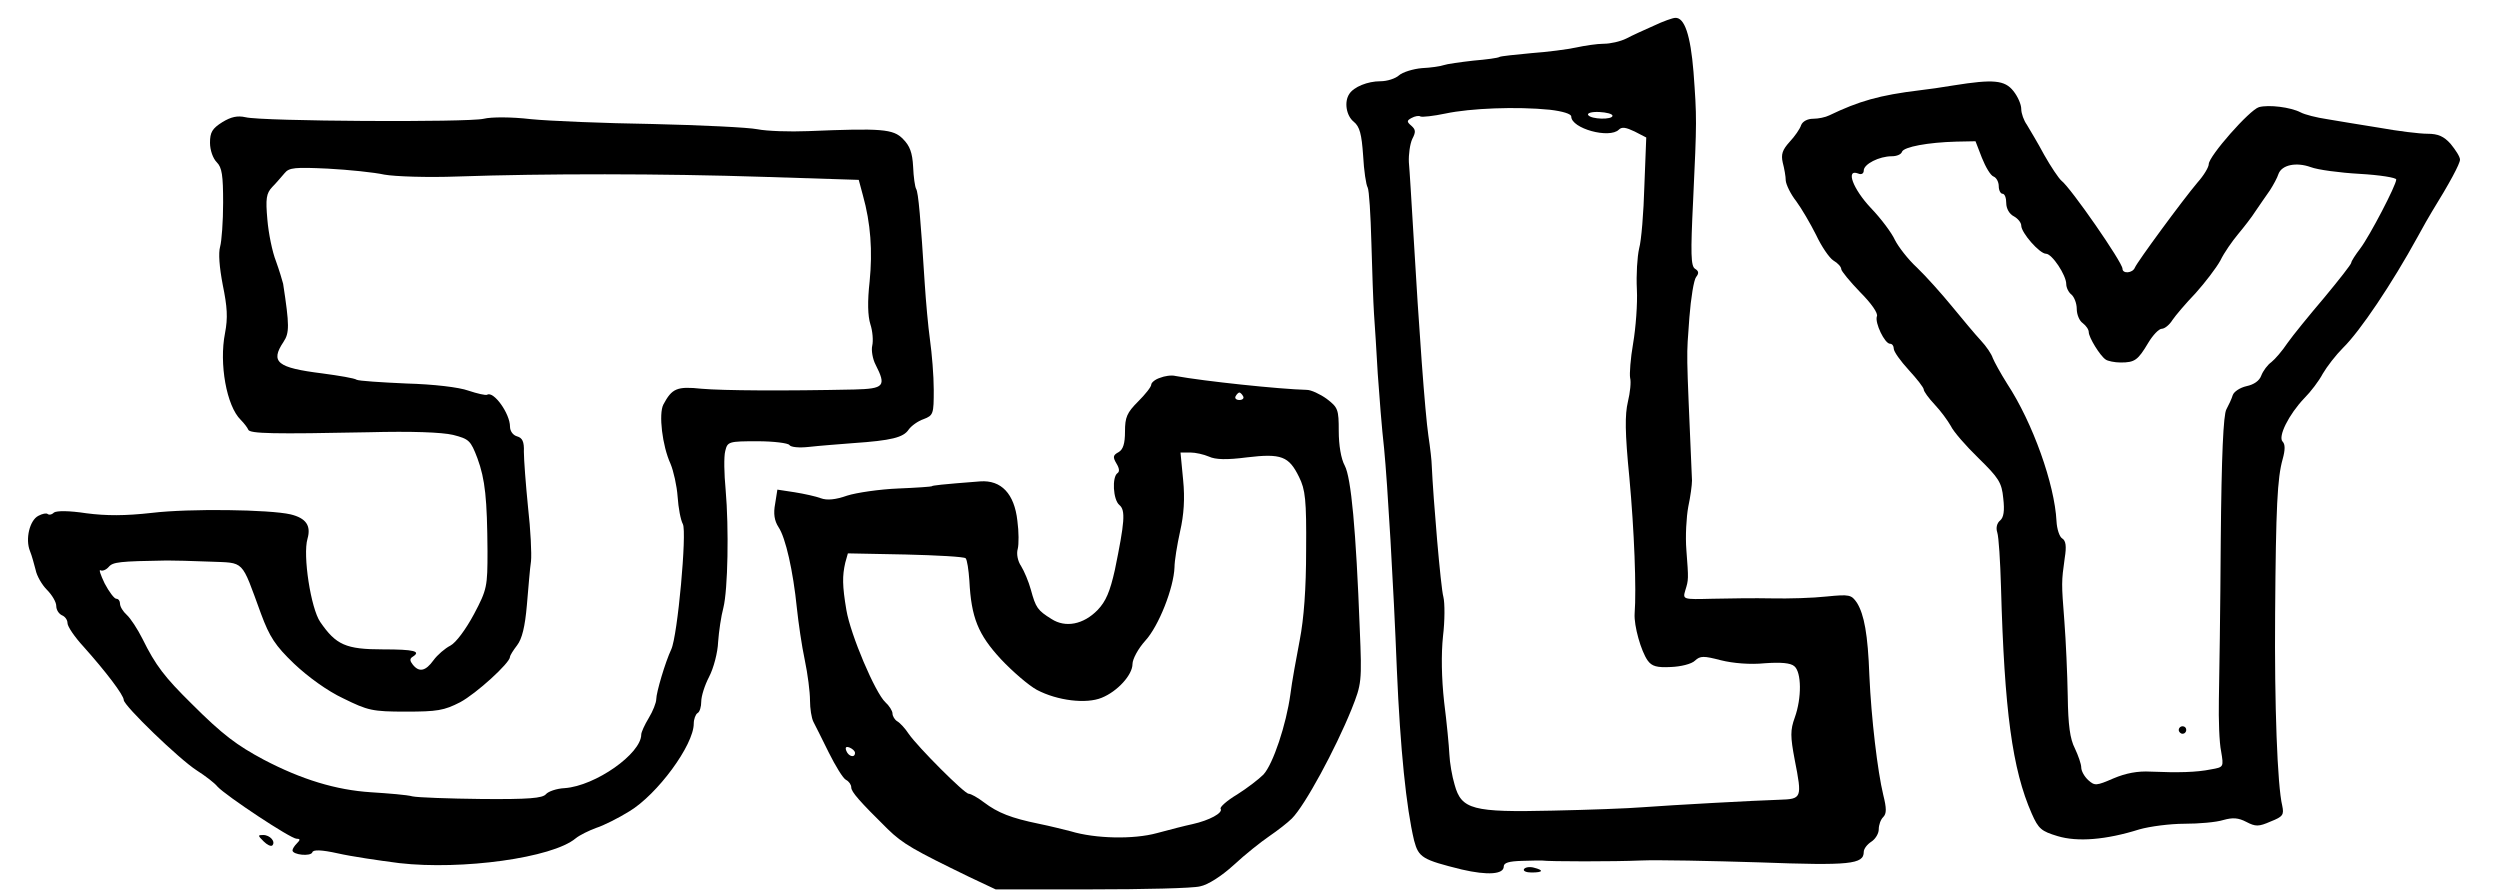 <?xml version="1.0" standalone="no"?>
<!DOCTYPE svg PUBLIC "-//W3C//DTD SVG 20010904//EN"
 "http://www.w3.org/TR/2001/REC-SVG-20010904/DTD/svg10.dtd">
<svg version="1.0" xmlns="http://www.w3.org/2000/svg"
 width="100pt" height="35.65pt" viewBox="0 0 100 35.65"
 preserveAspectRatio="xMidYMid meet">
<g transform="translate(0,35.65) scale(0.015,-0.015)"
fill="#000000" stroke="none">
<path d="M4410 2308 c-25 -11 -58 -26 -73 -34 -16 -8 -43 -14 -60 -14 -18 0
-51 -5 -74 -10 -23 -5 -77 -12 -119 -15 -43 -4 -81 -8 -85 -10 -4 -3 -35 -7
-70 -10 -35 -4 -71 -9 -79 -12 -8 -3 -35 -7 -58 -8 -24 -2 -52 -11 -61 -19
-10 -9 -32 -16 -50 -16 -34 0 -71 -15 -83 -34 -14 -21 -8 -58 12 -74 16 -13
21 -33 25 -90 2 -40 8 -79 12 -85 4 -7 8 -73 10 -147 2 -74 5 -160 7 -190 2
-30 7 -102 10 -160 4 -58 11 -148 17 -200 9 -93 25 -362 34 -590 9 -211 25
-367 46 -455 12 -45 22 -51 127 -77 69 -16 112 -13 112 8 0 10 14 14 48 15 26
1 50 1 53 1 20 -3 195 -3 264 0 44 2 187 -1 317 -5 242 -9 278 -5 278 28 0 8
9 20 20 27 11 7 20 22 20 33 0 12 5 26 12 33 9 9 9 23 0 59 -15 62 -32 204
-37 318 -4 111 -14 163 -33 194 -15 22 -20 23 -81 17 -36 -4 -102 -6 -146 -5
-44 1 -115 0 -159 -1 -78 -2 -79 -2 -72 22 9 29 9 29 3 108 -3 36 0 88 5 115
6 28 10 59 10 70 -16 375 -15 319 -7 435 4 52 12 101 18 108 8 10 7 16 -3 22
-11 7 -12 40 -5 182 10 214 10 220 1 343 -8 98 -24 146 -49 144 -6 0 -32 -9
-57 -21z m-277 -224 c34 -4 57 -11 57 -18 0 -32 102 -60 127 -35 8 8 19 6 42
-5 l31 -16 -5 -129 c-2 -71 -8 -146 -14 -167 -5 -22 -8 -70 -6 -109 2 -38 -3
-103 -10 -144 -7 -40 -10 -82 -8 -92 3 -11 0 -39 -6 -64 -8 -34 -8 -81 4 -202
13 -142 19 -296 14 -363 -2 -32 17 -100 35 -125 11 -15 24 -19 62 -17 26 1 55
8 64 17 14 13 23 13 69 1 32 -8 78 -12 117 -8 43 3 69 1 79 -8 19 -16 20 -84
1 -137 -12 -33 -12 -50 0 -113 20 -102 19 -104 -41 -106 -66 -2 -284 -14 -365
-20 -36 -3 -144 -7 -240 -9 -213 -5 -243 3 -261 69 -7 23 -13 59 -14 81 -1 22
-7 85 -14 140 -7 63 -8 128 -3 175 5 41 5 89 1 105 -7 24 -27 261 -31 350 0
11 -4 47 -9 80 -9 62 -25 282 -40 540 -5 83 -10 168 -12 189 -1 21 3 49 9 62
10 19 9 25 -2 35 -13 11 -13 14 0 21 9 5 20 7 24 4 4 -2 34 1 67 8 66 14 189
19 278 10z m167 -16 c0 -11 -57 -10 -65 2 -3 5 9 9 30 8 19 -1 35 -5 35 -10z"/>
<path d="M5210 2149 c-30 -5 -71 -11 -90 -13 -108 -13 -163 -29 -242 -67 -10
-5 -29 -9 -43 -9 -15 0 -28 -7 -32 -17 -3 -10 -17 -30 -31 -45 -19 -21 -23
-33 -18 -55 4 -15 8 -37 8 -48 1 -11 13 -36 28 -55 14 -19 38 -60 53 -90 14
-30 35 -61 46 -68 12 -7 21 -17 21 -23 0 -5 23 -33 50 -61 30 -30 49 -57 45
-65 -6 -17 21 -73 35 -73 6 0 10 -6 10 -13 0 -8 18 -33 40 -57 22 -24 40 -47
40 -52 0 -5 13 -23 29 -40 17 -18 35 -43 43 -57 7 -15 40 -53 74 -86 54 -53
62 -65 66 -107 4 -34 1 -51 -8 -59 -9 -7 -12 -20 -8 -32 4 -12 8 -77 10 -146
9 -329 30 -486 82 -604 18 -41 26 -47 69 -60 53 -16 129 -10 218 18 28 8 82
15 120 15 39 0 85 4 104 10 25 7 40 6 61 -5 25 -13 33 -13 65 1 33 13 36 18
31 42 -13 53 -21 270 -19 512 2 286 6 362 20 412 7 25 7 40 0 47 -13 13 16 72
58 116 17 17 39 46 49 65 11 19 35 50 54 69 46 45 131 172 199 296 15 28 32
57 38 67 47 76 75 128 75 139 0 8 -12 26 -25 42 -18 20 -33 27 -62 27 -21 0
-78 7 -128 16 -49 8 -112 18 -140 23 -27 4 -59 12 -70 18 -27 14 -85 21 -111
14 -25 -7 -134 -131 -134 -152 0 -8 -13 -30 -30 -49 -39 -46 -161 -212 -167
-227 -6 -15 -33 -17 -33 -3 0 17 -138 216 -163 235 -7 6 -28 37 -46 69 -17 32
-39 68 -46 80 -8 11 -15 30 -15 42 0 12 -9 33 -21 48 -23 29 -53 32 -159 15z
m75 -193 c10 -25 23 -47 31 -50 8 -3 14 -15 14 -26 0 -11 5 -20 10 -20 6 0 10
-11 10 -25 0 -14 8 -29 20 -35 11 -6 20 -17 20 -25 0 -19 49 -75 66 -75 16 0
54 -57 54 -81 0 -9 6 -22 14 -28 7 -6 14 -23 14 -38 0 -15 7 -32 16 -38 9 -7
16 -17 16 -24 0 -14 30 -63 45 -73 5 -4 24 -8 40 -8 38 0 46 6 74 53 12 20 28
37 36 37 7 0 20 10 28 23 8 12 36 45 62 72 25 28 55 67 66 87 10 21 32 52 47
70 15 18 37 46 47 62 11 16 28 41 38 55 9 14 20 34 23 44 9 24 47 32 86 18 18
-7 77 -15 131 -18 53 -3 97 -10 97 -15 0 -15 -71 -151 -96 -184 -13 -17 -24
-34 -24 -38 0 -4 -33 -46 -72 -93 -40 -47 -84 -101 -98 -121 -14 -21 -33 -43
-43 -51 -10 -7 -22 -23 -27 -36 -5 -14 -20 -24 -39 -28 -18 -4 -34 -15 -37
-24 -3 -10 -11 -27 -17 -38 -8 -14 -13 -122 -15 -350 -1 -181 -4 -373 -5 -425
-1 -52 1 -114 6 -137 7 -42 7 -42 -27 -48 -39 -8 -88 -9 -161 -6 -34 2 -66 -4
-99 -18 -46 -20 -50 -20 -67 -5 -11 10 -19 25 -19 34 0 9 -8 32 -17 51 -13 25
-18 62 -19 139 -1 58 -5 148 -9 200 -8 103 -8 104 1 169 5 31 3 46 -7 52 -7 4
-14 25 -15 46 -5 98 -63 262 -132 367 -17 27 -34 58 -38 68 -3 10 -17 31 -32
47 -15 16 -49 57 -77 91 -27 33 -69 80 -93 103 -24 22 -50 56 -59 74 -8 18
-37 57 -64 85 -48 51 -68 105 -34 92 9 -4 15 0 15 8 0 17 41 38 75 38 13 0 25
5 27 12 5 13 69 25 145 27 l51 1 17 -44z"/>
<path d="M5810 430 c0 -5 5 -10 10 -10 6 0 10 5 10 10 0 6 -4 10 -10 10 -5 0
-10 -4 -10 -10z"/>
<path d="M593 2051 c-27 -17 -33 -27 -33 -55 0 -20 8 -42 18 -52 14 -14 17
-35 17 -108 0 -50 -4 -103 -8 -117 -5 -17 -2 -55 7 -102 12 -59 14 -87 6 -129
-16 -81 4 -194 42 -231 9 -9 18 -21 20 -26 3 -11 69 -12 321 -7 115 3 195 0
225 -7 43 -11 47 -15 65 -62 21 -57 26 -109 27 -248 0 -94 -1 -102 -36 -168
-22 -41 -48 -76 -63 -84 -14 -7 -35 -25 -45 -39 -21 -29 -38 -33 -55 -12 -8
10 -9 16 -1 21 24 15 5 20 -79 20 -99 0 -125 12 -167 73 -25 36 -47 178 -34
222 10 35 -4 55 -45 65 -56 13 -270 16 -370 4 -72 -8 -121 -8 -175 -1 -46 7
-78 7 -86 2 -6 -6 -13 -7 -17 -4 -3 3 -14 1 -25 -5 -23 -12 -35 -62 -22 -94 5
-12 11 -35 15 -50 3 -16 17 -40 30 -53 14 -14 25 -33 25 -43 0 -11 7 -21 15
-25 8 -3 15 -12 15 -21 0 -9 19 -37 43 -63 59 -66 107 -129 107 -142 0 -15
148 -158 195 -188 22 -14 47 -33 55 -43 22 -24 195 -139 211 -139 10 0 10 -3
1 -12 -7 -7 -12 -15 -12 -19 0 -12 49 -17 53 -5 2 7 23 7 68 -3 35 -8 109 -19
164 -26 167 -19 408 14 470 66 11 9 36 21 55 28 19 6 59 26 88 44 75 45 172
177 172 234 0 12 5 25 10 28 6 3 10 17 10 31 0 14 9 43 21 66 12 23 23 65 24
93 2 28 8 69 14 91 12 48 15 212 6 315 -4 42 -5 88 -1 103 6 25 9 26 86 26 43
0 82 -5 85 -10 4 -6 26 -8 53 -5 26 3 79 7 117 10 102 7 134 15 148 36 7 10
25 23 40 28 26 10 27 14 27 78 0 38 -5 97 -10 133 -5 36 -11 103 -14 150 -11
173 -17 244 -23 253 -3 5 -7 32 -8 59 -2 38 -9 56 -27 74 -26 27 -57 29 -253
21 -49 -2 -110 0 -135 5 -25 5 -151 11 -280 14 -129 2 -275 8 -325 13 -51 6
-105 6 -125 1 -41 -10 -591 -7 -635 4 -22 5 -39 1 -62 -13z m432 -140 c28 -5
115 -8 195 -5 231 8 545 8 818 -1 l252 -8 11 -41 c21 -75 26 -149 18 -230 -6
-53 -5 -92 2 -114 6 -18 8 -44 5 -57 -3 -12 1 -36 9 -51 29 -57 23 -64 -57
-66 -188 -4 -349 -3 -407 2 -66 7 -79 1 -102 -42 -13 -25 -3 -110 19 -158 8
-19 17 -59 19 -88 2 -30 8 -62 14 -73 11 -21 -14 -298 -31 -334 -16 -34 -40
-115 -40 -133 0 -9 -9 -32 -20 -50 -11 -18 -20 -38 -20 -44 0 -51 -122 -137
-204 -143 -22 -1 -44 -9 -50 -16 -9 -11 -46 -14 -171 -13 -88 1 -171 4 -185 7
-14 4 -64 8 -111 11 -93 6 -185 34 -286 87 -71 38 -109 66 -192 149 -72 71
-96 102 -131 173 -13 26 -32 55 -42 64 -10 9 -18 22 -18 30 0 7 -4 13 -10 13
-5 0 -19 18 -31 41 -11 23 -16 38 -11 35 5 -3 15 1 22 9 11 13 28 15 155 17
17 0 68 -1 114 -3 95 -4 83 8 137 -139 23 -62 38 -85 88 -133 37 -35 89 -73
132 -93 65 -32 77 -35 166 -35 84 0 102 3 145 25 43 23 133 105 133 121 0 4 9
18 19 31 13 17 21 49 26 107 4 45 8 98 11 117 2 19 -1 84 -8 145 -6 60 -11
126 -11 147 1 27 -4 37 -18 41 -11 3 -19 14 -19 26 0 35 -44 96 -61 85 -4 -2
-26 3 -50 11 -25 9 -92 17 -165 19 -68 3 -128 7 -133 10 -5 4 -47 11 -92 17
-120 15 -139 30 -103 84 16 24 16 44 -1 155 -2 8 -10 35 -19 60 -10 25 -20 75
-23 111 -5 56 -3 70 13 87 11 11 25 28 33 37 12 15 28 16 115 12 56 -3 124
-10 151 -16z"/>
<path d="M3093 1369 c-13 -4 -23 -13 -23 -18 0 -6 -16 -26 -35 -45 -30 -30
-35 -42 -35 -80 0 -32 -5 -48 -17 -55 -15 -8 -16 -13 -6 -30 8 -13 9 -22 3
-26 -15 -10 -12 -71 5 -85 17 -14 14 -46 -12 -173 -13 -58 -24 -84 -46 -107
-38 -39 -86 -48 -123 -24 -37 23 -42 30 -55 78 -6 22 -18 50 -26 63 -9 13 -13
33 -9 46 3 12 3 46 -1 75 -8 72 -43 109 -99 105 -104 -8 -129 -11 -129 -13 0
-1 -40 -4 -90 -6 -49 -2 -111 -11 -136 -19 -31 -11 -54 -13 -70 -7 -13 5 -45
12 -70 16 l-46 7 -6 -38 c-5 -26 -2 -45 9 -62 19 -28 39 -117 49 -216 4 -38
13 -101 21 -138 8 -38 14 -86 14 -108 0 -22 4 -47 9 -57 5 -9 23 -46 41 -82
18 -36 38 -69 46 -73 8 -4 14 -13 14 -20 0 -12 22 -37 97 -111 41 -40 70 -56
218 -128 l70 -33 255 0 c140 0 271 3 290 8 21 4 57 27 90 57 30 28 73 62 95
77 22 15 49 36 60 47 35 35 116 185 159 291 27 68 28 73 22 215 -10 264 -23
403 -40 435 -10 18 -16 55 -16 92 0 58 -2 63 -32 86 -18 13 -42 24 -53 24 -74
2 -273 23 -350 37 -11 3 -30 0 -42 -5z m222 -49 c3 -5 -1 -10 -10 -10 -9 0
-13 5 -10 10 3 6 8 10 10 10 2 0 7 -4 10 -10z m-91 -161 c17 -8 47 -9 101 -2
92 11 112 3 139 -52 17 -34 20 -61 19 -195 0 -104 -6 -183 -17 -240 -9 -47
-21 -112 -25 -145 -11 -80 -46 -186 -72 -214 -12 -12 -43 -36 -70 -53 -27 -16
-47 -34 -44 -38 7 -11 -30 -31 -75 -41 -19 -4 -62 -15 -95 -24 -62 -17 -164
-15 -230 5 -16 4 -55 14 -85 20 -73 15 -109 29 -146 57 -17 13 -35 23 -41 23
-11 0 -135 124 -160 160 -9 14 -23 29 -30 33 -7 4 -13 14 -13 21 0 7 -9 21
-19 30 -27 25 -93 180 -104 246 -11 65 -11 91 -3 126 l7 25 154 -3 c84 -2 156
-6 160 -10 4 -4 8 -31 10 -60 5 -98 23 -143 84 -209 31 -33 74 -70 96 -82 55
-29 132 -38 173 -21 42 17 82 61 82 90 0 13 15 41 34 62 36 39 76 141 78 196
0 17 7 60 15 96 10 44 13 87 8 137 l-7 73 26 0 c14 0 36 -5 50 -11z m-944
-790 c0 -14 -17 -10 -23 5 -4 10 -1 13 9 9 7 -3 14 -9 14 -14z"/>
<path d="M703 133 c9 -9 19 -14 23 -11 10 10 -6 28 -24 28 -15 0 -15 -1 1 -17z"/>
<path d="M4064 59 c-3 -5 6 -9 20 -9 31 0 34 6 6 13 -11 3 -23 1 -26 -4z"/>
</g>
</svg>
